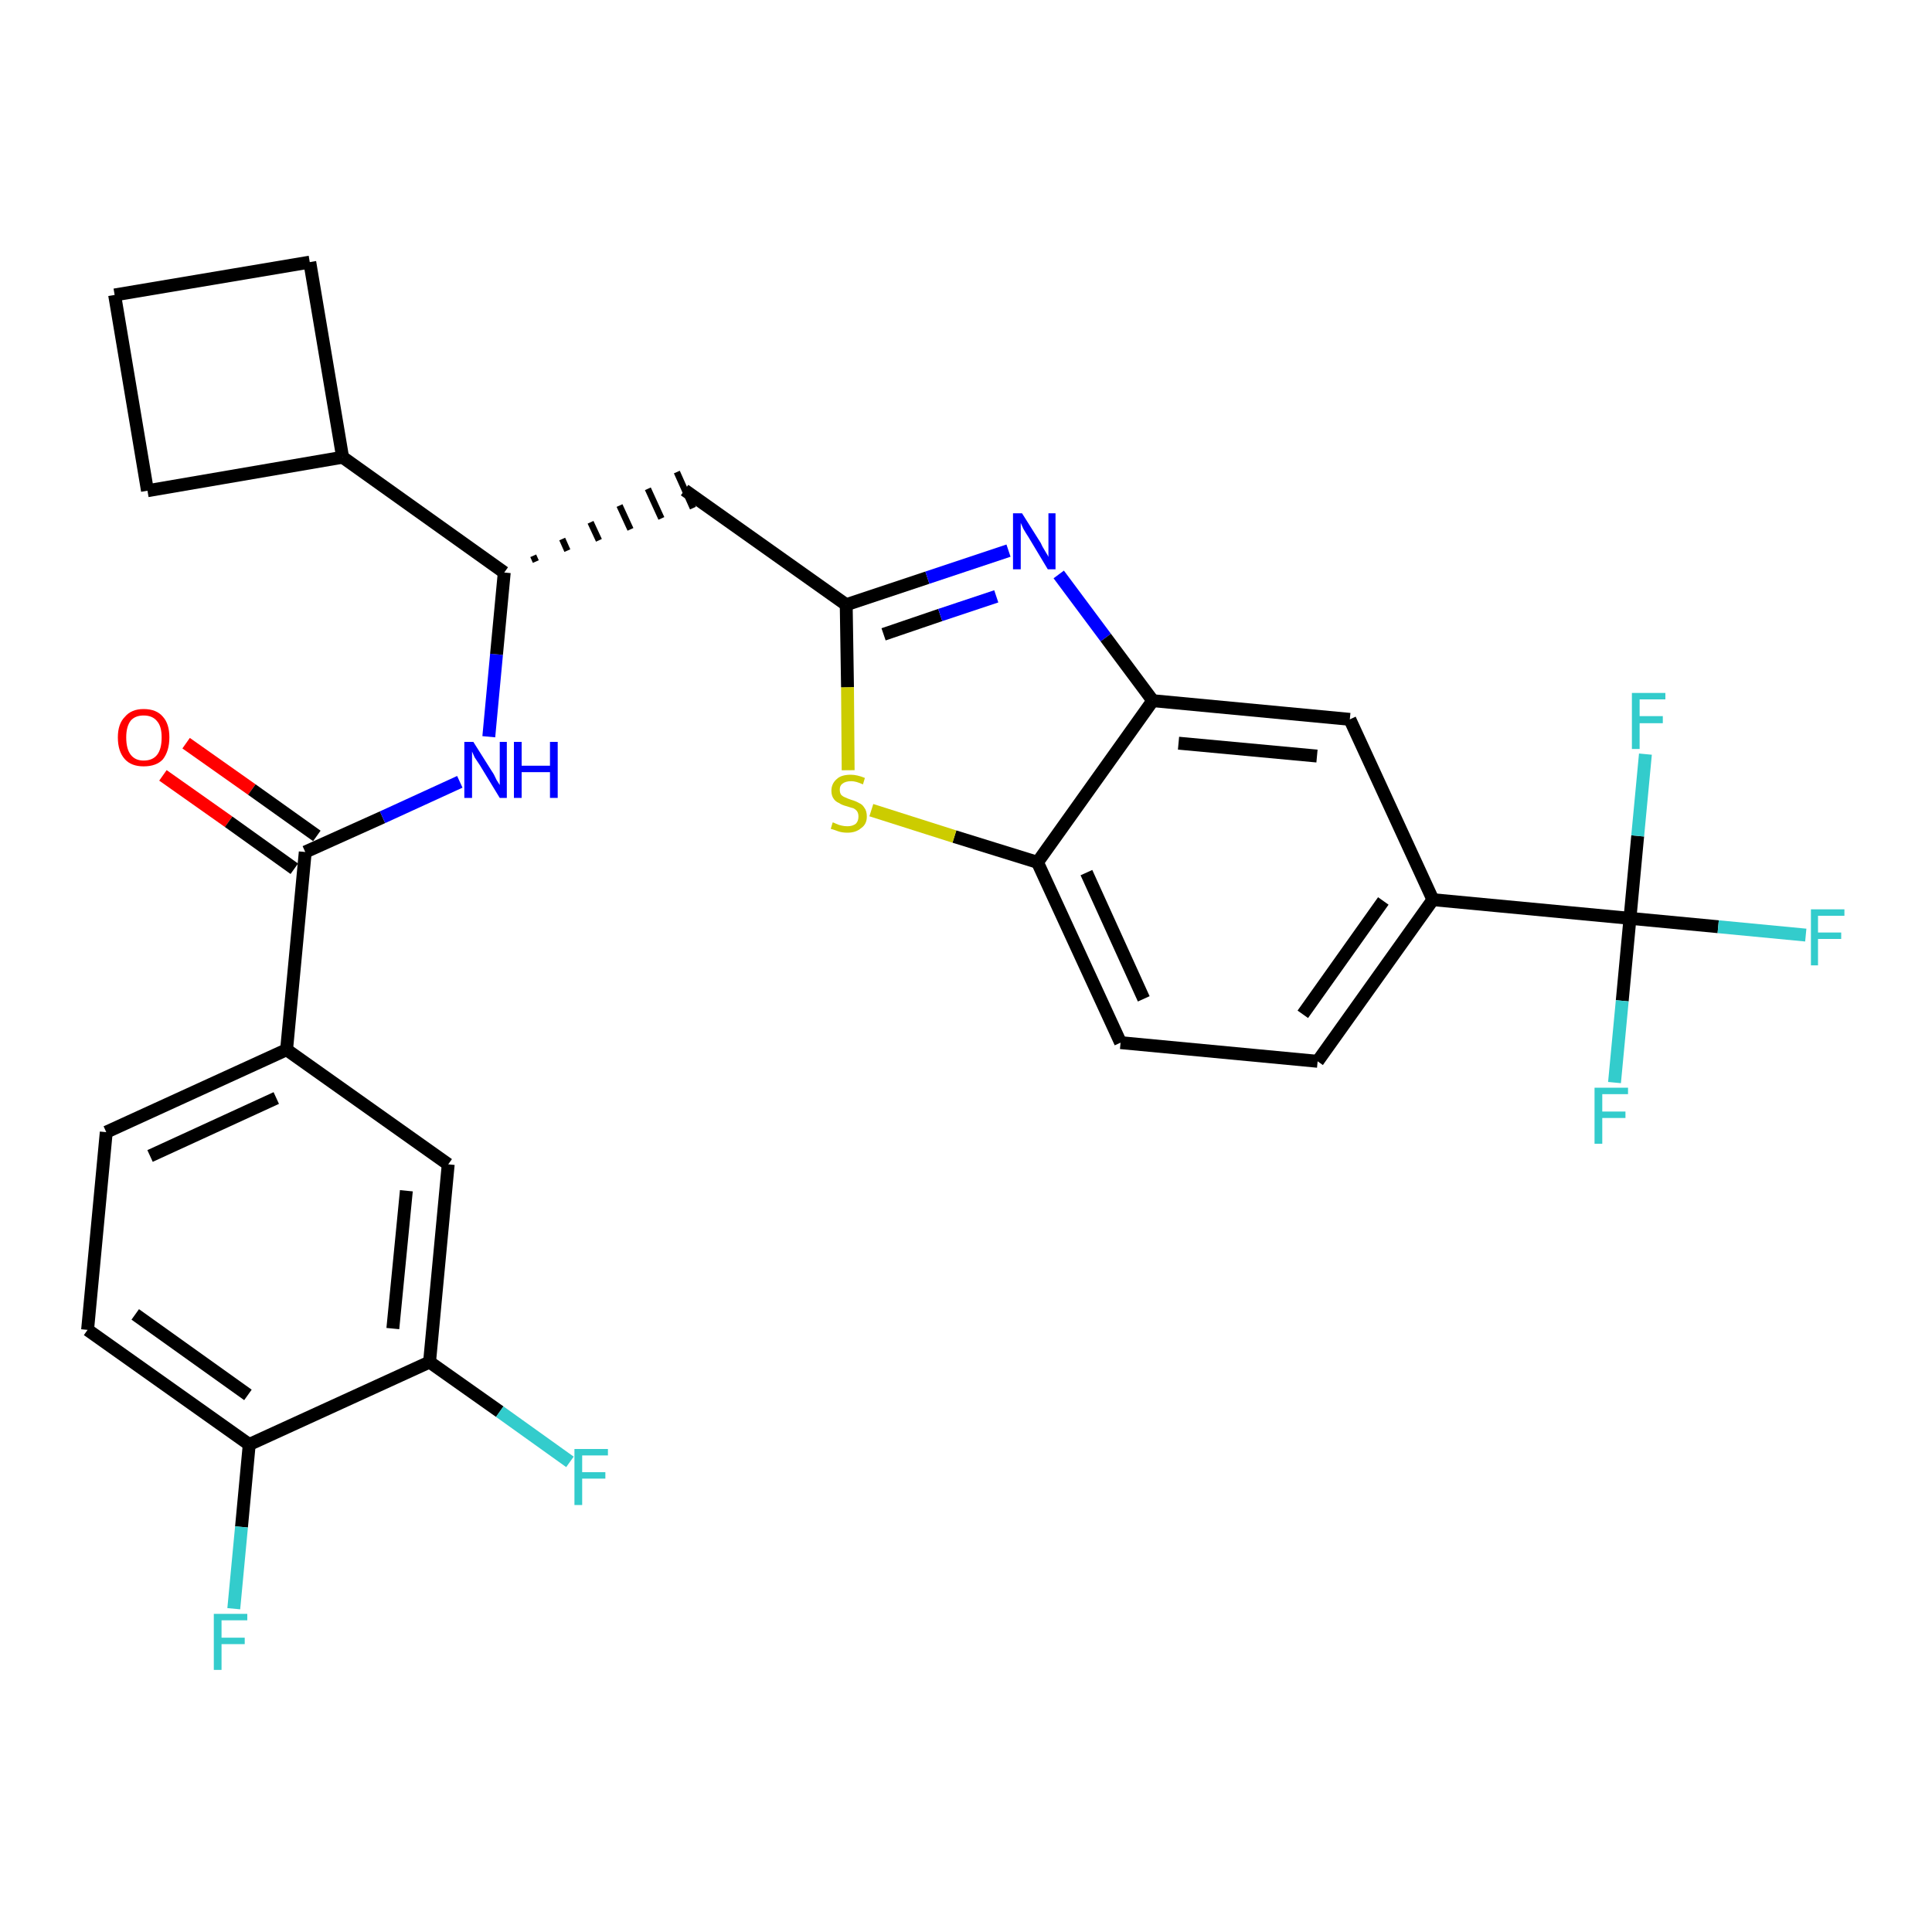<?xml version='1.0' encoding='iso-8859-1'?>
<svg version='1.1' baseProfile='full'
              xmlns='http://www.w3.org/2000/svg'
                      xmlns:rdkit='http://www.rdkit.org/xml'
                      xmlns:xlink='http://www.w3.org/1999/xlink'
                  xml:space='preserve'
width='300px' height='300px' viewBox='0 0 300 300'>
<!-- END OF HEADER -->
<path class='bond-0 atom-0 atom-1' d='M 25.3,120.4 L 35.5,127.6' style='fill:none;fill-rule:evenodd;stroke:#FF0000;stroke-width:2.0px;stroke-linecap:butt;stroke-linejoin:miter;stroke-opacity:1' />
<path class='bond-0 atom-0 atom-1' d='M 35.5,127.6 L 45.7,134.9' style='fill:none;fill-rule:evenodd;stroke:#000000;stroke-width:2.0px;stroke-linecap:butt;stroke-linejoin:miter;stroke-opacity:1' />
<path class='bond-0 atom-0 atom-1' d='M 28.9,115.4 L 39.1,122.6' style='fill:none;fill-rule:evenodd;stroke:#FF0000;stroke-width:2.0px;stroke-linecap:butt;stroke-linejoin:miter;stroke-opacity:1' />
<path class='bond-0 atom-0 atom-1' d='M 39.1,122.6 L 49.2,129.8' style='fill:none;fill-rule:evenodd;stroke:#000000;stroke-width:2.0px;stroke-linecap:butt;stroke-linejoin:miter;stroke-opacity:1' />
<path class='bond-1 atom-1 atom-2' d='M 47.4,132.3 L 59.4,126.9' style='fill:none;fill-rule:evenodd;stroke:#000000;stroke-width:2.0px;stroke-linecap:butt;stroke-linejoin:miter;stroke-opacity:1' />
<path class='bond-1 atom-1 atom-2' d='M 59.4,126.9 L 71.4,121.4' style='fill:none;fill-rule:evenodd;stroke:#0000FF;stroke-width:2.0px;stroke-linecap:butt;stroke-linejoin:miter;stroke-opacity:1' />
<path class='bond-21 atom-1 atom-22' d='M 47.4,132.3 L 44.5,163.0' style='fill:none;fill-rule:evenodd;stroke:#000000;stroke-width:2.0px;stroke-linecap:butt;stroke-linejoin:miter;stroke-opacity:1' />
<path class='bond-2 atom-2 atom-3' d='M 75.9,114.4 L 77.1,101.6' style='fill:none;fill-rule:evenodd;stroke:#0000FF;stroke-width:2.0px;stroke-linecap:butt;stroke-linejoin:miter;stroke-opacity:1' />
<path class='bond-2 atom-2 atom-3' d='M 77.1,101.6 L 78.3,88.9' style='fill:none;fill-rule:evenodd;stroke:#000000;stroke-width:2.0px;stroke-linecap:butt;stroke-linejoin:miter;stroke-opacity:1' />
<path class='bond-3 atom-3 atom-4' d='M 83.2,87.2 L 82.8,86.3' style='fill:none;fill-rule:evenodd;stroke:#000000;stroke-width:1.0px;stroke-linecap:butt;stroke-linejoin:miter;stroke-opacity:1' />
<path class='bond-3 atom-3 atom-4' d='M 88.1,85.5 L 87.3,83.7' style='fill:none;fill-rule:evenodd;stroke:#000000;stroke-width:1.0px;stroke-linecap:butt;stroke-linejoin:miter;stroke-opacity:1' />
<path class='bond-3 atom-3 atom-4' d='M 93.0,83.9 L 91.7,81.1' style='fill:none;fill-rule:evenodd;stroke:#000000;stroke-width:1.0px;stroke-linecap:butt;stroke-linejoin:miter;stroke-opacity:1' />
<path class='bond-3 atom-3 atom-4' d='M 97.9,82.2 L 96.2,78.5' style='fill:none;fill-rule:evenodd;stroke:#000000;stroke-width:1.0px;stroke-linecap:butt;stroke-linejoin:miter;stroke-opacity:1' />
<path class='bond-3 atom-3 atom-4' d='M 102.7,80.5 L 100.6,75.9' style='fill:none;fill-rule:evenodd;stroke:#000000;stroke-width:1.0px;stroke-linecap:butt;stroke-linejoin:miter;stroke-opacity:1' />
<path class='bond-3 atom-3 atom-4' d='M 107.6,78.9 L 105.1,73.3' style='fill:none;fill-rule:evenodd;stroke:#000000;stroke-width:1.0px;stroke-linecap:butt;stroke-linejoin:miter;stroke-opacity:1' />
<path class='bond-17 atom-3 atom-18' d='M 78.3,88.9 L 53.2,71.0' style='fill:none;fill-rule:evenodd;stroke:#000000;stroke-width:2.0px;stroke-linecap:butt;stroke-linejoin:miter;stroke-opacity:1' />
<path class='bond-4 atom-4 atom-5' d='M 106.3,76.1 L 131.4,93.9' style='fill:none;fill-rule:evenodd;stroke:#000000;stroke-width:2.0px;stroke-linecap:butt;stroke-linejoin:miter;stroke-opacity:1' />
<path class='bond-5 atom-5 atom-6' d='M 131.4,93.9 L 144.0,89.7' style='fill:none;fill-rule:evenodd;stroke:#000000;stroke-width:2.0px;stroke-linecap:butt;stroke-linejoin:miter;stroke-opacity:1' />
<path class='bond-5 atom-5 atom-6' d='M 144.0,89.7 L 156.6,85.5' style='fill:none;fill-rule:evenodd;stroke:#0000FF;stroke-width:2.0px;stroke-linecap:butt;stroke-linejoin:miter;stroke-opacity:1' />
<path class='bond-5 atom-5 atom-6' d='M 137.2,98.5 L 146.0,95.5' style='fill:none;fill-rule:evenodd;stroke:#000000;stroke-width:2.0px;stroke-linecap:butt;stroke-linejoin:miter;stroke-opacity:1' />
<path class='bond-5 atom-5 atom-6' d='M 146.0,95.5 L 154.7,92.6' style='fill:none;fill-rule:evenodd;stroke:#0000FF;stroke-width:2.0px;stroke-linecap:butt;stroke-linejoin:miter;stroke-opacity:1' />
<path class='bond-29 atom-17 atom-5' d='M 131.7,119.6 L 131.6,106.7' style='fill:none;fill-rule:evenodd;stroke:#CCCC00;stroke-width:2.0px;stroke-linecap:butt;stroke-linejoin:miter;stroke-opacity:1' />
<path class='bond-29 atom-17 atom-5' d='M 131.6,106.7 L 131.4,93.9' style='fill:none;fill-rule:evenodd;stroke:#000000;stroke-width:2.0px;stroke-linecap:butt;stroke-linejoin:miter;stroke-opacity:1' />
<path class='bond-6 atom-6 atom-7' d='M 164.4,89.2 L 171.7,99.0' style='fill:none;fill-rule:evenodd;stroke:#0000FF;stroke-width:2.0px;stroke-linecap:butt;stroke-linejoin:miter;stroke-opacity:1' />
<path class='bond-6 atom-6 atom-7' d='M 171.7,99.0 L 179.0,108.8' style='fill:none;fill-rule:evenodd;stroke:#000000;stroke-width:2.0px;stroke-linecap:butt;stroke-linejoin:miter;stroke-opacity:1' />
<path class='bond-7 atom-7 atom-8' d='M 179.0,108.8 L 209.6,111.7' style='fill:none;fill-rule:evenodd;stroke:#000000;stroke-width:2.0px;stroke-linecap:butt;stroke-linejoin:miter;stroke-opacity:1' />
<path class='bond-7 atom-7 atom-8' d='M 183.0,115.4 L 204.5,117.4' style='fill:none;fill-rule:evenodd;stroke:#000000;stroke-width:2.0px;stroke-linecap:butt;stroke-linejoin:miter;stroke-opacity:1' />
<path class='bond-32 atom-16 atom-7' d='M 161.1,133.9 L 179.0,108.8' style='fill:none;fill-rule:evenodd;stroke:#000000;stroke-width:2.0px;stroke-linecap:butt;stroke-linejoin:miter;stroke-opacity:1' />
<path class='bond-8 atom-8 atom-9' d='M 209.6,111.7 L 222.5,139.7' style='fill:none;fill-rule:evenodd;stroke:#000000;stroke-width:2.0px;stroke-linecap:butt;stroke-linejoin:miter;stroke-opacity:1' />
<path class='bond-9 atom-9 atom-10' d='M 222.5,139.7 L 253.1,142.6' style='fill:none;fill-rule:evenodd;stroke:#000000;stroke-width:2.0px;stroke-linecap:butt;stroke-linejoin:miter;stroke-opacity:1' />
<path class='bond-13 atom-9 atom-14' d='M 222.5,139.7 L 204.6,164.8' style='fill:none;fill-rule:evenodd;stroke:#000000;stroke-width:2.0px;stroke-linecap:butt;stroke-linejoin:miter;stroke-opacity:1' />
<path class='bond-13 atom-9 atom-14' d='M 214.8,139.9 L 202.3,157.5' style='fill:none;fill-rule:evenodd;stroke:#000000;stroke-width:2.0px;stroke-linecap:butt;stroke-linejoin:miter;stroke-opacity:1' />
<path class='bond-10 atom-10 atom-11' d='M 253.1,142.6 L 266.8,143.9' style='fill:none;fill-rule:evenodd;stroke:#000000;stroke-width:2.0px;stroke-linecap:butt;stroke-linejoin:miter;stroke-opacity:1' />
<path class='bond-10 atom-10 atom-11' d='M 266.8,143.9 L 280.4,145.2' style='fill:none;fill-rule:evenodd;stroke:#33CCCC;stroke-width:2.0px;stroke-linecap:butt;stroke-linejoin:miter;stroke-opacity:1' />
<path class='bond-11 atom-10 atom-12' d='M 253.1,142.6 L 251.9,155.4' style='fill:none;fill-rule:evenodd;stroke:#000000;stroke-width:2.0px;stroke-linecap:butt;stroke-linejoin:miter;stroke-opacity:1' />
<path class='bond-11 atom-10 atom-12' d='M 251.9,155.4 L 250.7,168.1' style='fill:none;fill-rule:evenodd;stroke:#33CCCC;stroke-width:2.0px;stroke-linecap:butt;stroke-linejoin:miter;stroke-opacity:1' />
<path class='bond-12 atom-10 atom-13' d='M 253.1,142.6 L 254.3,129.8' style='fill:none;fill-rule:evenodd;stroke:#000000;stroke-width:2.0px;stroke-linecap:butt;stroke-linejoin:miter;stroke-opacity:1' />
<path class='bond-12 atom-10 atom-13' d='M 254.3,129.8 L 255.5,117.1' style='fill:none;fill-rule:evenodd;stroke:#33CCCC;stroke-width:2.0px;stroke-linecap:butt;stroke-linejoin:miter;stroke-opacity:1' />
<path class='bond-14 atom-14 atom-15' d='M 204.6,164.8 L 174.0,161.9' style='fill:none;fill-rule:evenodd;stroke:#000000;stroke-width:2.0px;stroke-linecap:butt;stroke-linejoin:miter;stroke-opacity:1' />
<path class='bond-15 atom-15 atom-16' d='M 174.0,161.9 L 161.1,133.9' style='fill:none;fill-rule:evenodd;stroke:#000000;stroke-width:2.0px;stroke-linecap:butt;stroke-linejoin:miter;stroke-opacity:1' />
<path class='bond-15 atom-15 atom-16' d='M 177.6,155.1 L 168.7,135.5' style='fill:none;fill-rule:evenodd;stroke:#000000;stroke-width:2.0px;stroke-linecap:butt;stroke-linejoin:miter;stroke-opacity:1' />
<path class='bond-16 atom-16 atom-17' d='M 161.1,133.9 L 148.2,129.9' style='fill:none;fill-rule:evenodd;stroke:#000000;stroke-width:2.0px;stroke-linecap:butt;stroke-linejoin:miter;stroke-opacity:1' />
<path class='bond-16 atom-16 atom-17' d='M 148.2,129.9 L 135.3,125.8' style='fill:none;fill-rule:evenodd;stroke:#CCCC00;stroke-width:2.0px;stroke-linecap:butt;stroke-linejoin:miter;stroke-opacity:1' />
<path class='bond-18 atom-18 atom-19' d='M 53.2,71.0 L 48.1,40.7' style='fill:none;fill-rule:evenodd;stroke:#000000;stroke-width:2.0px;stroke-linecap:butt;stroke-linejoin:miter;stroke-opacity:1' />
<path class='bond-30 atom-21 atom-18' d='M 22.9,76.2 L 53.2,71.0' style='fill:none;fill-rule:evenodd;stroke:#000000;stroke-width:2.0px;stroke-linecap:butt;stroke-linejoin:miter;stroke-opacity:1' />
<path class='bond-19 atom-19 atom-20' d='M 48.1,40.7 L 17.8,45.8' style='fill:none;fill-rule:evenodd;stroke:#000000;stroke-width:2.0px;stroke-linecap:butt;stroke-linejoin:miter;stroke-opacity:1' />
<path class='bond-20 atom-20 atom-21' d='M 17.8,45.8 L 22.9,76.2' style='fill:none;fill-rule:evenodd;stroke:#000000;stroke-width:2.0px;stroke-linecap:butt;stroke-linejoin:miter;stroke-opacity:1' />
<path class='bond-22 atom-22 atom-23' d='M 44.5,163.0 L 16.5,175.8' style='fill:none;fill-rule:evenodd;stroke:#000000;stroke-width:2.0px;stroke-linecap:butt;stroke-linejoin:miter;stroke-opacity:1' />
<path class='bond-22 atom-22 atom-23' d='M 42.9,170.5 L 23.3,179.5' style='fill:none;fill-rule:evenodd;stroke:#000000;stroke-width:2.0px;stroke-linecap:butt;stroke-linejoin:miter;stroke-opacity:1' />
<path class='bond-31 atom-29 atom-22' d='M 69.6,180.8 L 44.5,163.0' style='fill:none;fill-rule:evenodd;stroke:#000000;stroke-width:2.0px;stroke-linecap:butt;stroke-linejoin:miter;stroke-opacity:1' />
<path class='bond-23 atom-23 atom-24' d='M 16.5,175.8 L 13.6,206.5' style='fill:none;fill-rule:evenodd;stroke:#000000;stroke-width:2.0px;stroke-linecap:butt;stroke-linejoin:miter;stroke-opacity:1' />
<path class='bond-24 atom-24 atom-25' d='M 13.6,206.5 L 38.7,224.3' style='fill:none;fill-rule:evenodd;stroke:#000000;stroke-width:2.0px;stroke-linecap:butt;stroke-linejoin:miter;stroke-opacity:1' />
<path class='bond-24 atom-24 atom-25' d='M 21.0,204.1 L 38.5,216.6' style='fill:none;fill-rule:evenodd;stroke:#000000;stroke-width:2.0px;stroke-linecap:butt;stroke-linejoin:miter;stroke-opacity:1' />
<path class='bond-25 atom-25 atom-26' d='M 38.7,224.3 L 37.5,237.1' style='fill:none;fill-rule:evenodd;stroke:#000000;stroke-width:2.0px;stroke-linecap:butt;stroke-linejoin:miter;stroke-opacity:1' />
<path class='bond-25 atom-25 atom-26' d='M 37.5,237.1 L 36.3,249.8' style='fill:none;fill-rule:evenodd;stroke:#33CCCC;stroke-width:2.0px;stroke-linecap:butt;stroke-linejoin:miter;stroke-opacity:1' />
<path class='bond-26 atom-25 atom-27' d='M 38.7,224.3 L 66.7,211.5' style='fill:none;fill-rule:evenodd;stroke:#000000;stroke-width:2.0px;stroke-linecap:butt;stroke-linejoin:miter;stroke-opacity:1' />
<path class='bond-27 atom-27 atom-28' d='M 66.7,211.5 L 77.6,219.2' style='fill:none;fill-rule:evenodd;stroke:#000000;stroke-width:2.0px;stroke-linecap:butt;stroke-linejoin:miter;stroke-opacity:1' />
<path class='bond-27 atom-27 atom-28' d='M 77.6,219.2 L 88.5,227.0' style='fill:none;fill-rule:evenodd;stroke:#33CCCC;stroke-width:2.0px;stroke-linecap:butt;stroke-linejoin:miter;stroke-opacity:1' />
<path class='bond-28 atom-27 atom-29' d='M 66.7,211.5 L 69.6,180.8' style='fill:none;fill-rule:evenodd;stroke:#000000;stroke-width:2.0px;stroke-linecap:butt;stroke-linejoin:miter;stroke-opacity:1' />
<path class='bond-28 atom-27 atom-29' d='M 61.0,206.3 L 63.1,184.9' style='fill:none;fill-rule:evenodd;stroke:#000000;stroke-width:2.0px;stroke-linecap:butt;stroke-linejoin:miter;stroke-opacity:1' />
<path  class='atom-0' d='M 18.3 114.5
Q 18.3 112.4, 19.4 111.3
Q 20.4 110.1, 22.3 110.1
Q 24.3 110.1, 25.3 111.3
Q 26.3 112.4, 26.3 114.5
Q 26.3 116.6, 25.3 117.9
Q 24.3 119.0, 22.3 119.0
Q 20.4 119.0, 19.4 117.9
Q 18.3 116.7, 18.3 114.5
M 22.3 118.1
Q 23.7 118.1, 24.4 117.2
Q 25.1 116.3, 25.1 114.5
Q 25.1 112.8, 24.4 112.0
Q 23.7 111.1, 22.3 111.1
Q 21.0 111.1, 20.3 111.9
Q 19.6 112.8, 19.6 114.5
Q 19.6 116.3, 20.3 117.2
Q 21.0 118.1, 22.3 118.1
' fill='#FF0000'/>
<path  class='atom-2' d='M 73.5 115.2
L 76.4 119.8
Q 76.7 120.2, 77.1 121.1
Q 77.6 121.9, 77.6 121.9
L 77.6 115.2
L 78.7 115.2
L 78.7 123.9
L 77.6 123.9
L 74.5 118.8
Q 74.1 118.2, 73.7 117.6
Q 73.4 116.9, 73.3 116.7
L 73.3 123.9
L 72.1 123.9
L 72.1 115.2
L 73.5 115.2
' fill='#0000FF'/>
<path  class='atom-2' d='M 79.8 115.2
L 81.0 115.2
L 81.0 118.9
L 85.4 118.9
L 85.4 115.2
L 86.6 115.2
L 86.6 123.9
L 85.4 123.9
L 85.4 119.9
L 81.0 119.9
L 81.0 123.9
L 79.8 123.9
L 79.8 115.2
' fill='#0000FF'/>
<path  class='atom-6' d='M 158.7 79.7
L 161.6 84.3
Q 161.8 84.8, 162.3 85.6
Q 162.8 86.4, 162.8 86.5
L 162.8 79.7
L 163.9 79.7
L 163.9 88.4
L 162.7 88.4
L 159.7 83.4
Q 159.3 82.8, 158.9 82.1
Q 158.6 81.4, 158.5 81.2
L 158.5 88.4
L 157.3 88.4
L 157.3 79.7
L 158.7 79.7
' fill='#0000FF'/>
<path  class='atom-11' d='M 281.2 141.2
L 286.4 141.2
L 286.4 142.2
L 282.3 142.2
L 282.3 144.8
L 285.9 144.8
L 285.9 145.8
L 282.3 145.8
L 282.3 149.9
L 281.2 149.9
L 281.2 141.2
' fill='#33CCCC'/>
<path  class='atom-12' d='M 247.6 168.9
L 252.8 168.9
L 252.8 169.9
L 248.8 169.9
L 248.8 172.6
L 252.4 172.6
L 252.4 173.6
L 248.8 173.6
L 248.8 177.6
L 247.6 177.6
L 247.6 168.9
' fill='#33CCCC'/>
<path  class='atom-13' d='M 253.4 107.6
L 258.6 107.6
L 258.6 108.6
L 254.6 108.6
L 254.6 111.2
L 258.2 111.2
L 258.2 112.3
L 254.6 112.3
L 254.6 116.3
L 253.4 116.3
L 253.4 107.6
' fill='#33CCCC'/>
<path  class='atom-17' d='M 129.3 127.7
Q 129.4 127.7, 129.8 127.9
Q 130.2 128.1, 130.7 128.2
Q 131.1 128.3, 131.6 128.3
Q 132.4 128.3, 132.9 127.9
Q 133.3 127.5, 133.3 126.8
Q 133.3 126.3, 133.1 126.0
Q 132.9 125.7, 132.5 125.5
Q 132.1 125.4, 131.5 125.2
Q 130.7 125.0, 130.3 124.7
Q 129.8 124.5, 129.5 124.1
Q 129.1 123.6, 129.1 122.8
Q 129.1 121.7, 129.9 121.0
Q 130.6 120.3, 132.1 120.3
Q 133.1 120.3, 134.3 120.8
L 134.0 121.8
Q 132.9 121.3, 132.2 121.3
Q 131.3 121.3, 130.8 121.7
Q 130.4 122.0, 130.4 122.6
Q 130.4 123.1, 130.6 123.4
Q 130.9 123.7, 131.2 123.8
Q 131.6 124.0, 132.2 124.2
Q 132.9 124.4, 133.4 124.7
Q 133.9 124.9, 134.2 125.4
Q 134.6 125.9, 134.6 126.8
Q 134.6 128.0, 133.7 128.6
Q 132.9 129.3, 131.6 129.3
Q 130.8 129.3, 130.2 129.1
Q 129.7 128.9, 129.0 128.7
L 129.3 127.7
' fill='#CCCC00'/>
<path  class='atom-26' d='M 33.2 250.6
L 38.4 250.6
L 38.4 251.6
L 34.4 251.6
L 34.4 254.3
L 38.0 254.3
L 38.0 255.3
L 34.4 255.3
L 34.4 259.3
L 33.2 259.3
L 33.2 250.6
' fill='#33CCCC'/>
<path  class='atom-28' d='M 89.2 225.0
L 94.4 225.0
L 94.4 226.0
L 90.4 226.0
L 90.4 228.6
L 94.0 228.6
L 94.0 229.6
L 90.4 229.6
L 90.4 233.7
L 89.2 233.7
L 89.2 225.0
' fill='#33CCCC'/>
</svg>
